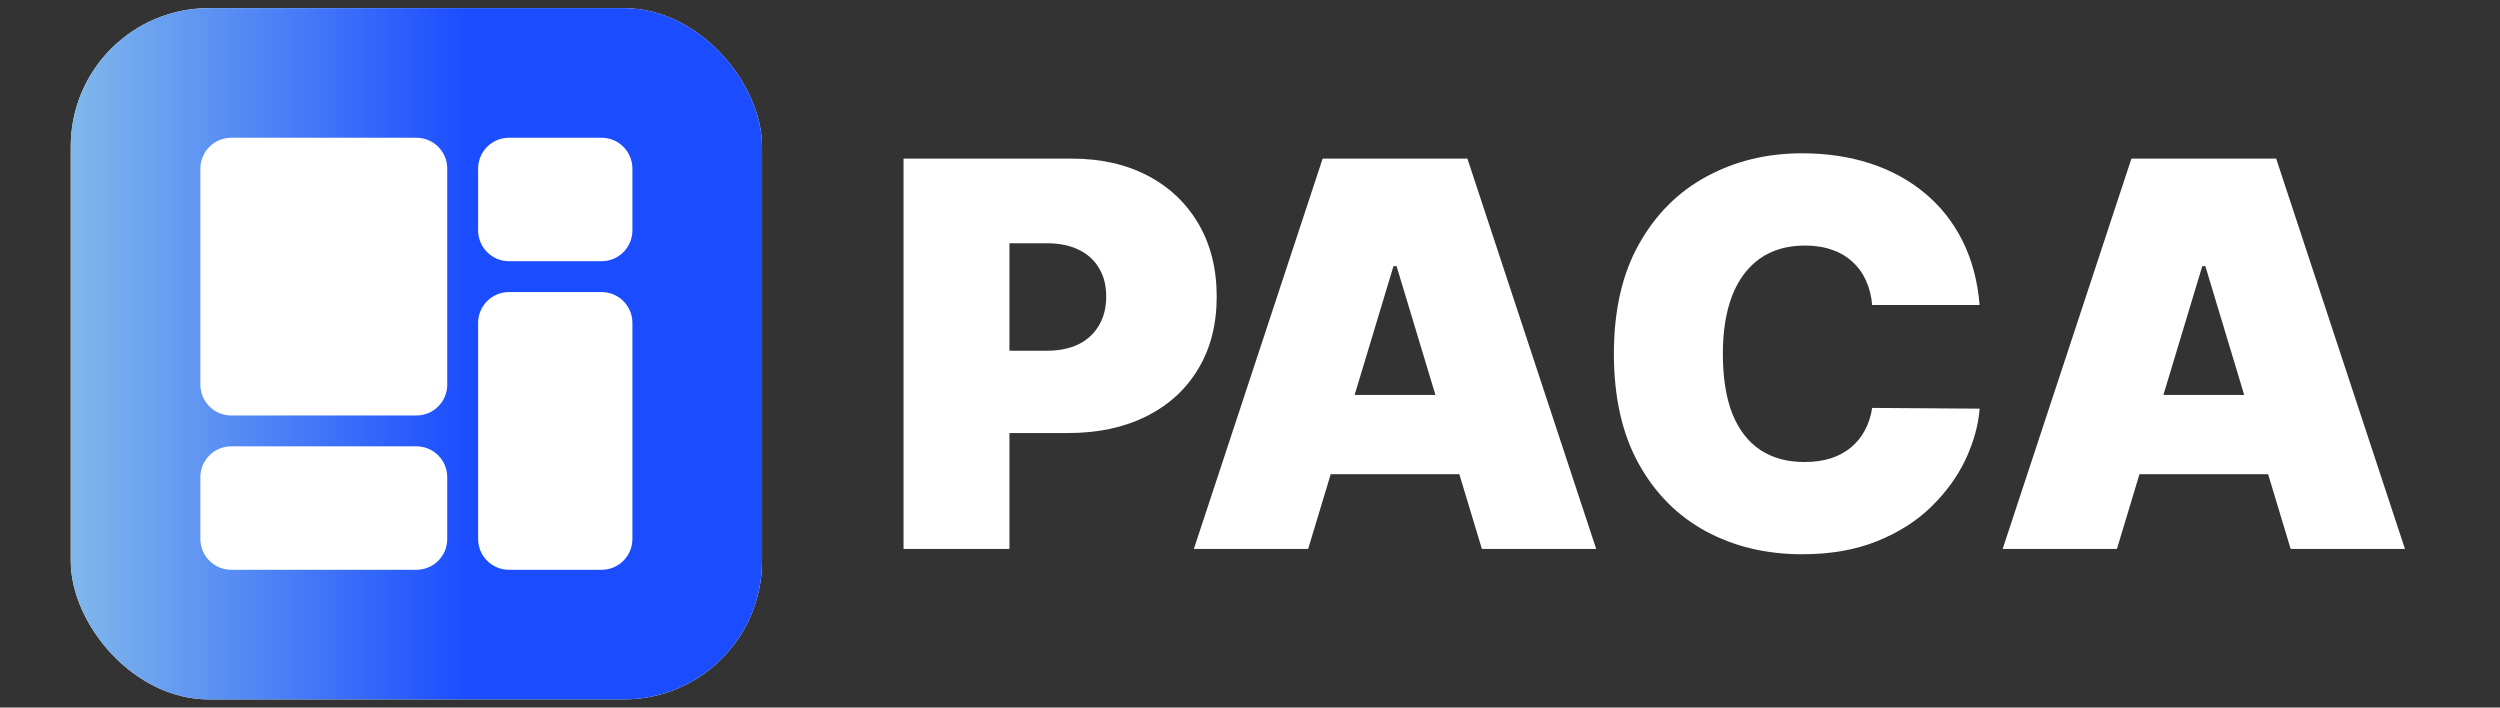 <svg width="106" height="30" viewBox="0 0 106 30" fill="none" xmlns="http://www.w3.org/2000/svg">
<rect x="0" y="0" width="106" height="30" fill="#333333" stroke="none"/>
<rect x="3" y="0.345" width="29.31" height="29.31" rx="5.86" fill="white"/>
<rect x="3" y="0.345" width="29.31" height="29.31" rx="5.86" fill="url(#paint0_linear_764_601)"/>
<path d="M8.496 20.234C8.496 19.511 9.082 18.925 9.804 18.925H17.655C18.378 18.925 18.963 19.511 18.963 20.234V22.851C18.963 23.574 18.378 24.159 17.655 24.159H9.804C9.082 24.159 8.496 23.574 8.496 22.851V20.234Z" fill="white"/>
<path d="M20.272 13.691C20.272 12.969 20.858 12.383 21.581 12.383H25.506C26.229 12.383 26.814 12.969 26.814 13.691V22.851C26.814 23.574 26.229 24.159 25.506 24.159H21.581C20.858 24.159 20.272 23.574 20.272 22.851V13.691Z" fill="white"/>
<path d="M20.272 7.149C20.272 6.426 20.858 5.841 21.581 5.841H25.506C26.229 5.841 26.814 6.426 26.814 7.149V9.766C26.814 10.489 26.229 11.075 25.506 11.075H21.581C20.858 11.075 20.272 10.489 20.272 9.766V7.149Z" fill="white"/>
<path d="M8.496 7.149C8.496 6.426 9.082 5.841 9.804 5.841H17.655C18.378 5.841 18.963 6.426 18.963 7.149V16.308C18.963 17.031 18.378 17.617 17.655 17.617H9.804C9.082 17.617 8.496 17.031 8.496 16.308V7.149Z" fill="white"/>
<path d="M38.31 23.274V6.726H45.45C46.677 6.726 47.751 6.969 48.672 7.453C49.593 7.938 50.309 8.62 50.82 9.498C51.332 10.376 51.588 11.402 51.588 12.576C51.588 13.761 51.324 14.787 50.796 15.655C50.274 16.522 49.539 17.19 48.591 17.658C47.649 18.127 46.548 18.361 45.288 18.361H41.024V14.871H44.383C44.911 14.871 45.361 14.779 45.732 14.596C46.109 14.408 46.397 14.141 46.596 13.796C46.801 13.451 46.903 13.045 46.903 12.576C46.903 12.102 46.801 11.698 46.596 11.364C46.397 11.025 46.109 10.766 45.732 10.588C45.361 10.405 44.911 10.314 44.383 10.314H42.8V23.274H38.31Z" fill="white"/>
<path d="M55.466 23.274H50.62L56.08 6.726H62.218L67.678 23.274H62.832L59.214 11.283H59.084L55.466 23.274ZM54.562 16.745H63.672V20.107H54.562V16.745Z" fill="white"/>
<path d="M83.936 12.932H79.38C79.348 12.555 79.262 12.213 79.122 11.905C78.987 11.598 78.799 11.334 78.557 11.114C78.32 10.887 78.032 10.715 77.692 10.597C77.353 10.473 76.968 10.411 76.537 10.411C75.784 10.411 75.146 10.594 74.623 10.96C74.106 11.326 73.713 11.852 73.444 12.536C73.18 13.22 73.049 14.041 73.049 15C73.049 16.013 73.183 16.861 73.452 17.545C73.727 18.224 74.123 18.736 74.639 19.08C75.156 19.42 75.778 19.589 76.505 19.589C76.92 19.589 77.291 19.538 77.62 19.436C77.948 19.328 78.234 19.175 78.476 18.975C78.718 18.776 78.915 18.536 79.065 18.256C79.222 17.971 79.326 17.65 79.38 17.295L83.936 17.327C83.882 18.027 83.685 18.741 83.346 19.468C83.007 20.19 82.525 20.858 81.9 21.472C81.281 22.081 80.514 22.571 79.598 22.942C78.683 23.314 77.62 23.5 76.408 23.5C74.89 23.5 73.528 23.174 72.322 22.522C71.121 21.871 70.171 20.912 69.471 19.646C68.776 18.38 68.429 16.831 68.429 15C68.429 13.158 68.784 11.607 69.495 10.346C70.206 9.08 71.164 8.124 72.37 7.478C73.576 6.826 74.922 6.5 76.408 6.5C77.453 6.5 78.414 6.643 79.291 6.928C80.169 7.214 80.939 7.631 81.601 8.181C82.264 8.725 82.797 9.395 83.201 10.193C83.604 10.99 83.849 11.903 83.936 12.932Z" fill="white"/>
<path d="M89.758 23.274H84.913L90.372 6.726H96.51L101.97 23.274H97.124L93.506 11.283H93.377L89.758 23.274ZM88.854 16.745H97.964V20.107H88.854V16.745Z" fill="white"/>
<defs>
<linearGradient id="paint0_linear_764_601" x1="3" y1="9.766" x2="19.749" y2="9.766" gradientUnits="userSpaceOnUse">
<stop stop-color="#81B8EB"/>
<stop offset="1" stop-color="#1B4DFF"/>
</linearGradient>
</defs>
</svg>
